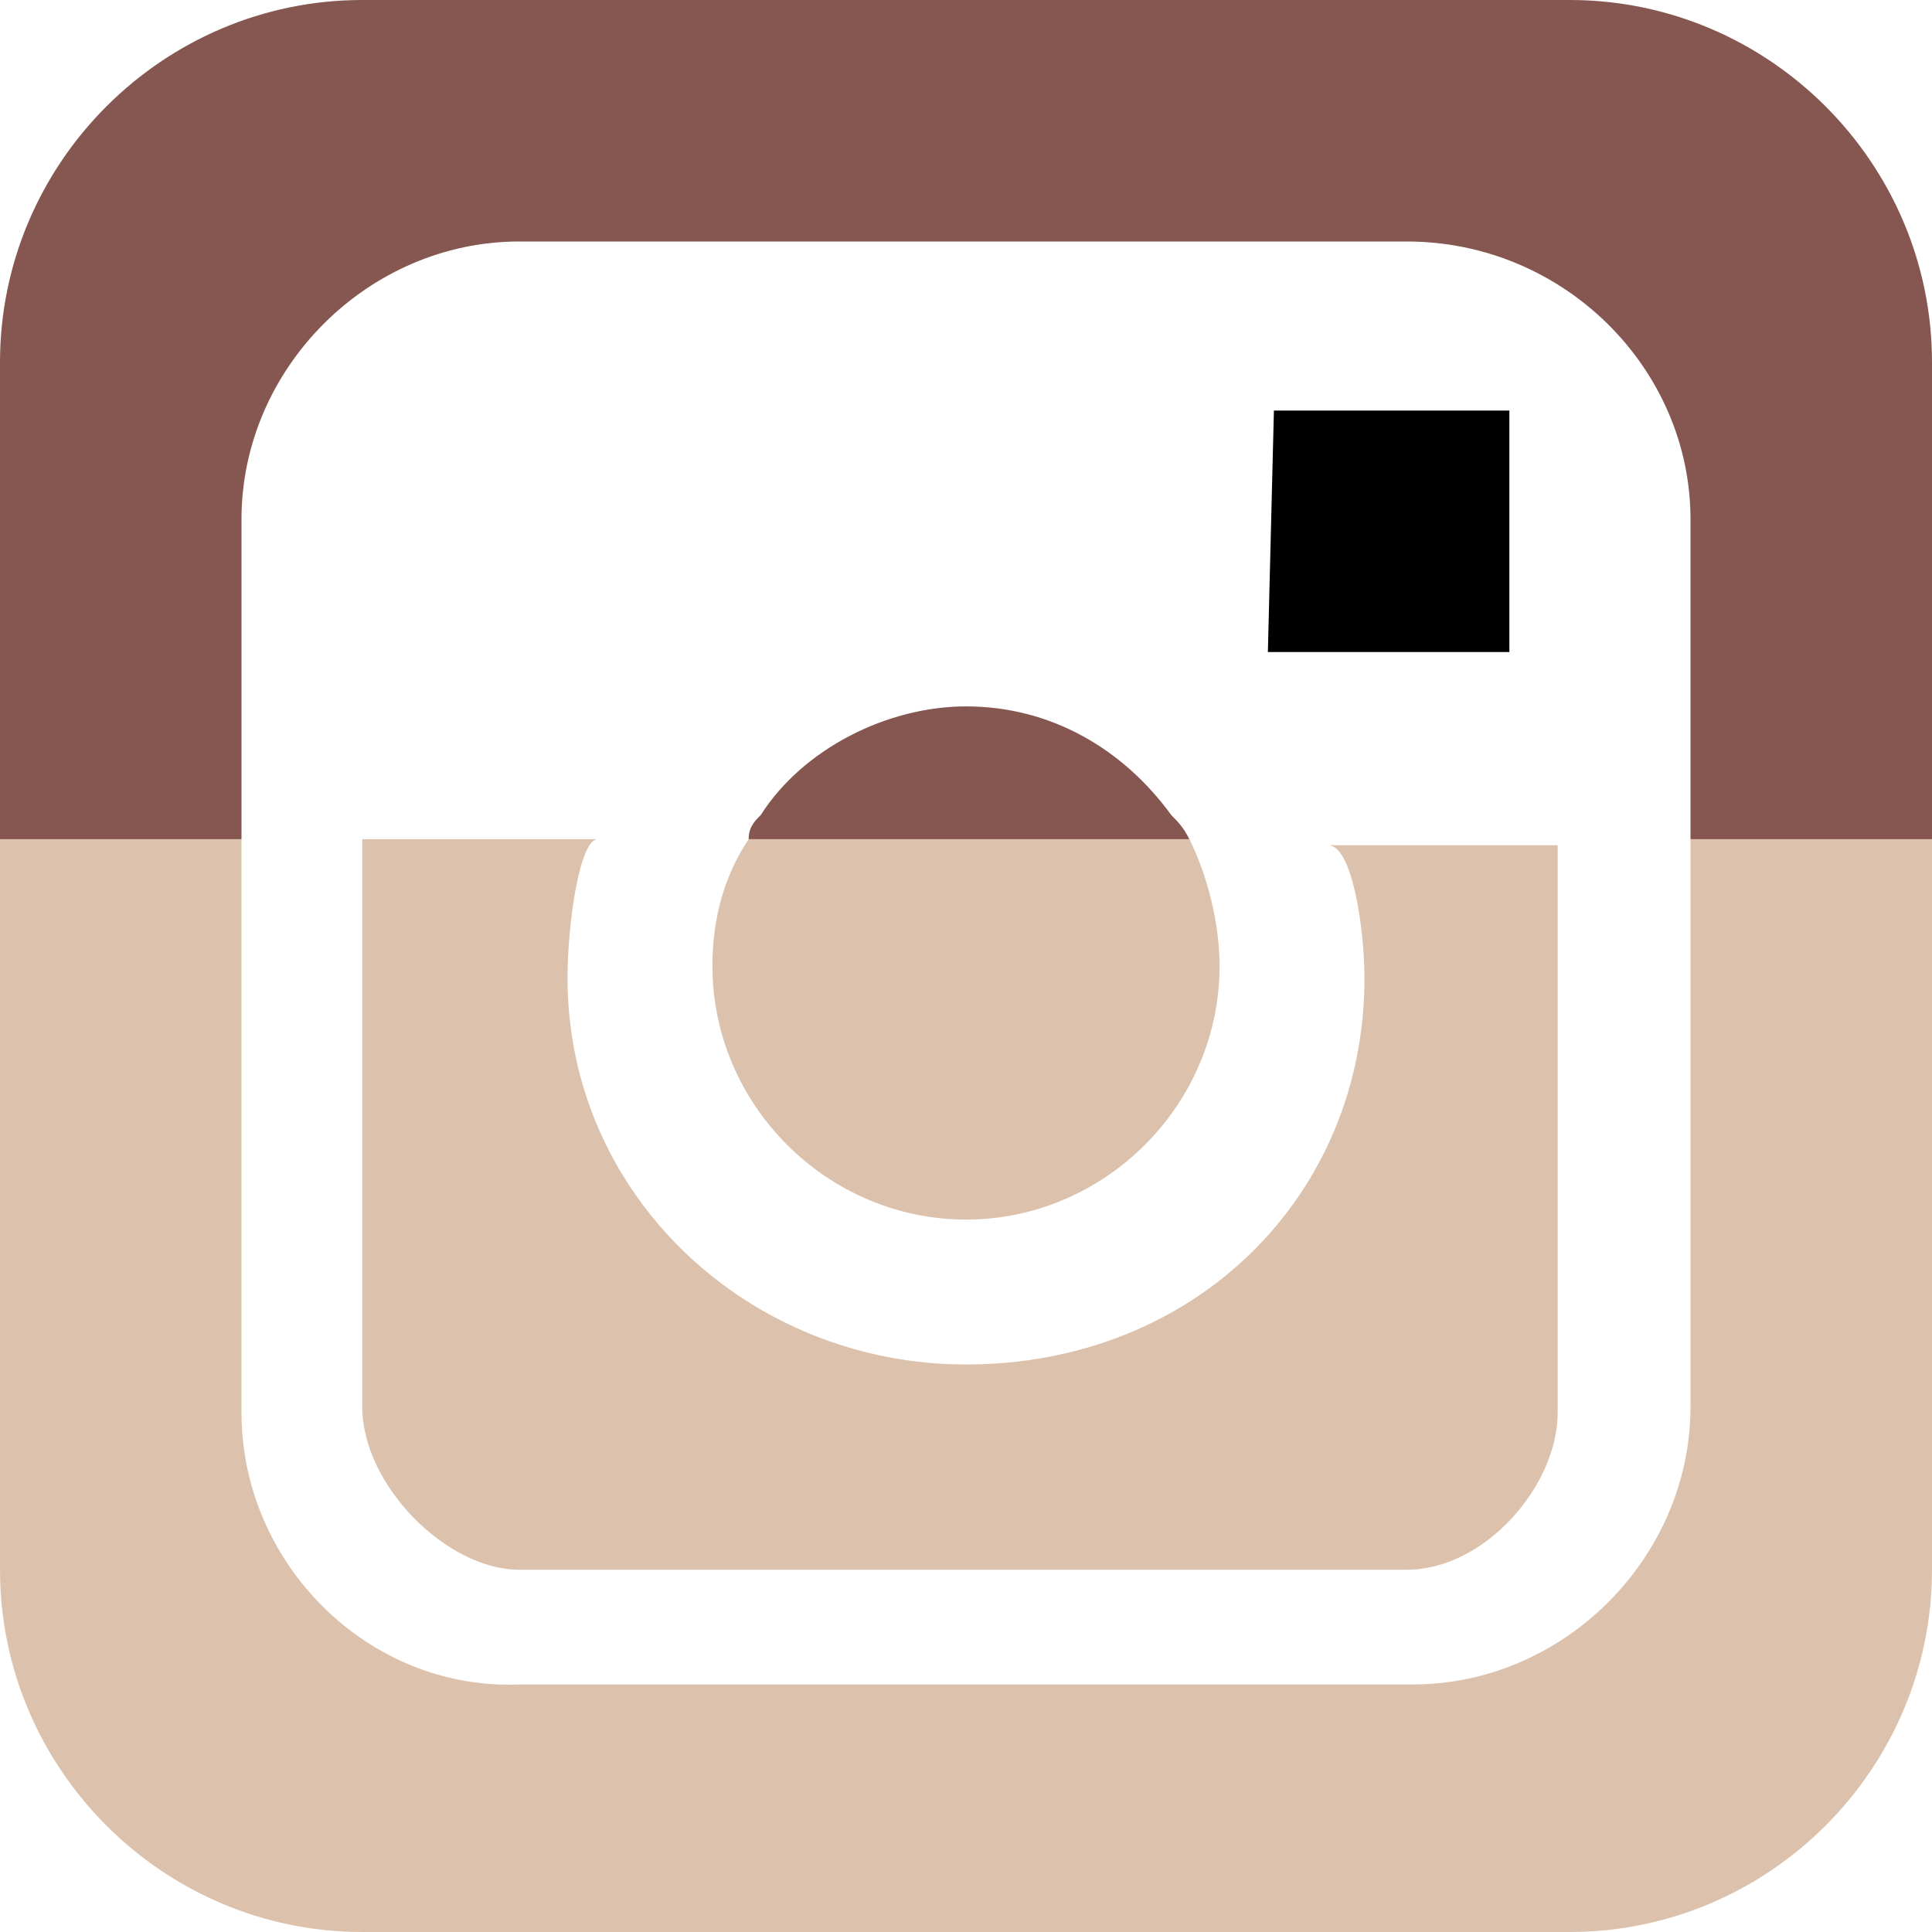 <?xml version="1.0" encoding="utf-8"?>
<!-- Generator: Adobe Illustrator 19.0.0, SVG Export Plug-In . SVG Version: 6.00 Build 0)  -->
<svg version="1.1" id="Layer_1" xmlns="http://www.w3.org/2000/svg" xmlns:xlink="http://www.w3.org/1999/xlink" x="0px" y="0px"
	 viewBox="0 0 32 32" style="enable-background:new 0 0 32 32;" xml:space="preserve">
<style type="text/css">
	.st0{fill:#DCC2AC;}
	.st1{fill:none;}
	.st2{fill:#865750;}
</style>
<path id="XMLID_9_" class="st0" d="M22.6,16.2c0,3.6-2.8,6.4-6.6,6.4c-3.6,0-6.6-2.8-6.6-6.4c0-0.9,0.2-2.3,0.5-2.3H6v9.4
	C6,24.6,7.4,26,8.6,26h14.7c1.3,0,2.5-1.4,2.5-2.6V14H22C22.4,14,22.6,15.4,22.6,16.2L22.6,16.2z"/>
<polygon id="XMLID_8_" points="24.6,6.8 21.1,6.8 21,10.8 25,10.8 25,7.3 25,6.8 "/>
<g id="XMLID_1_">
	<path id="XMLID_2_" class="st1" d="M28,8.6C28,6.1,25.9,4,23.3,4H8.6C6.1,4,4,6.1,4,8.6v4.9v0.3h8.4c0.1-0.1,0.2-0.3,0.2-0.4
		c0.7-1.1,2-1.8,3.4-1.8c1.4,0,2.6,0.7,3.4,1.8c0.1,0.1,0.1,0.2,0.2,0.4H28v-0.4V8.6z"/>
	<path id="XMLID_10_" class="st1" d="M20.2,16c0,2.3-1.9,4.2-4.2,4.2c-2.2,0-4.2-1.9-4.2-4.2c0-0.8,0.2-1.5,0.6-2.1H4v9.5
		c0,2.5,2.1,4.6,4.6,4.5h14.8c2.5,0,4.6-2,4.6-4.6v-9.4h-8.3C19.9,14.5,20.2,15.2,20.2,16z"/>
	<path id="XMLID_11_" class="st2" d="M19.4,13.5c-0.8-1.1-2-1.8-3.4-1.8c-1.3,0-2.7,0.7-3.4,1.8c-0.1,0.1-0.2,0.2-0.2,0.4h7.3
		C19.6,13.7,19.5,13.6,19.4,13.5z"/>
	<path id="XMLID_12_" class="st0" d="M16,20.2c2.3,0,4.2-1.9,4.2-4.2c0-0.7-0.2-1.5-0.5-2.1h-7.3c-0.4,0.6-0.6,1.3-0.6,2.1
		C11.8,18.3,13.7,20.2,16,20.2z"/>
	<path id="XMLID_13_" class="st2" d="M4,13.6V8.6C4,6.1,6.1,4,8.6,4h14.7C25.9,4,28,6.1,28,8.6v4.9v0.4h4V6c0-3.3-2.7-6-6-6H6
		C2.7,0,0,2.7,0,6v7.9h4V13.6z"/>
	<path id="XMLID_14_" class="st0" d="M28,13.9v9.4c0,2.5-2.1,4.6-4.6,4.6H8.6C6.1,28,4,25.9,4,23.4v-9.5H0V26c0,3.3,2.7,6,6,6h20
		c3.3,0,6-2.7,6-6V13.9H28z"/>
</g>
</svg>
